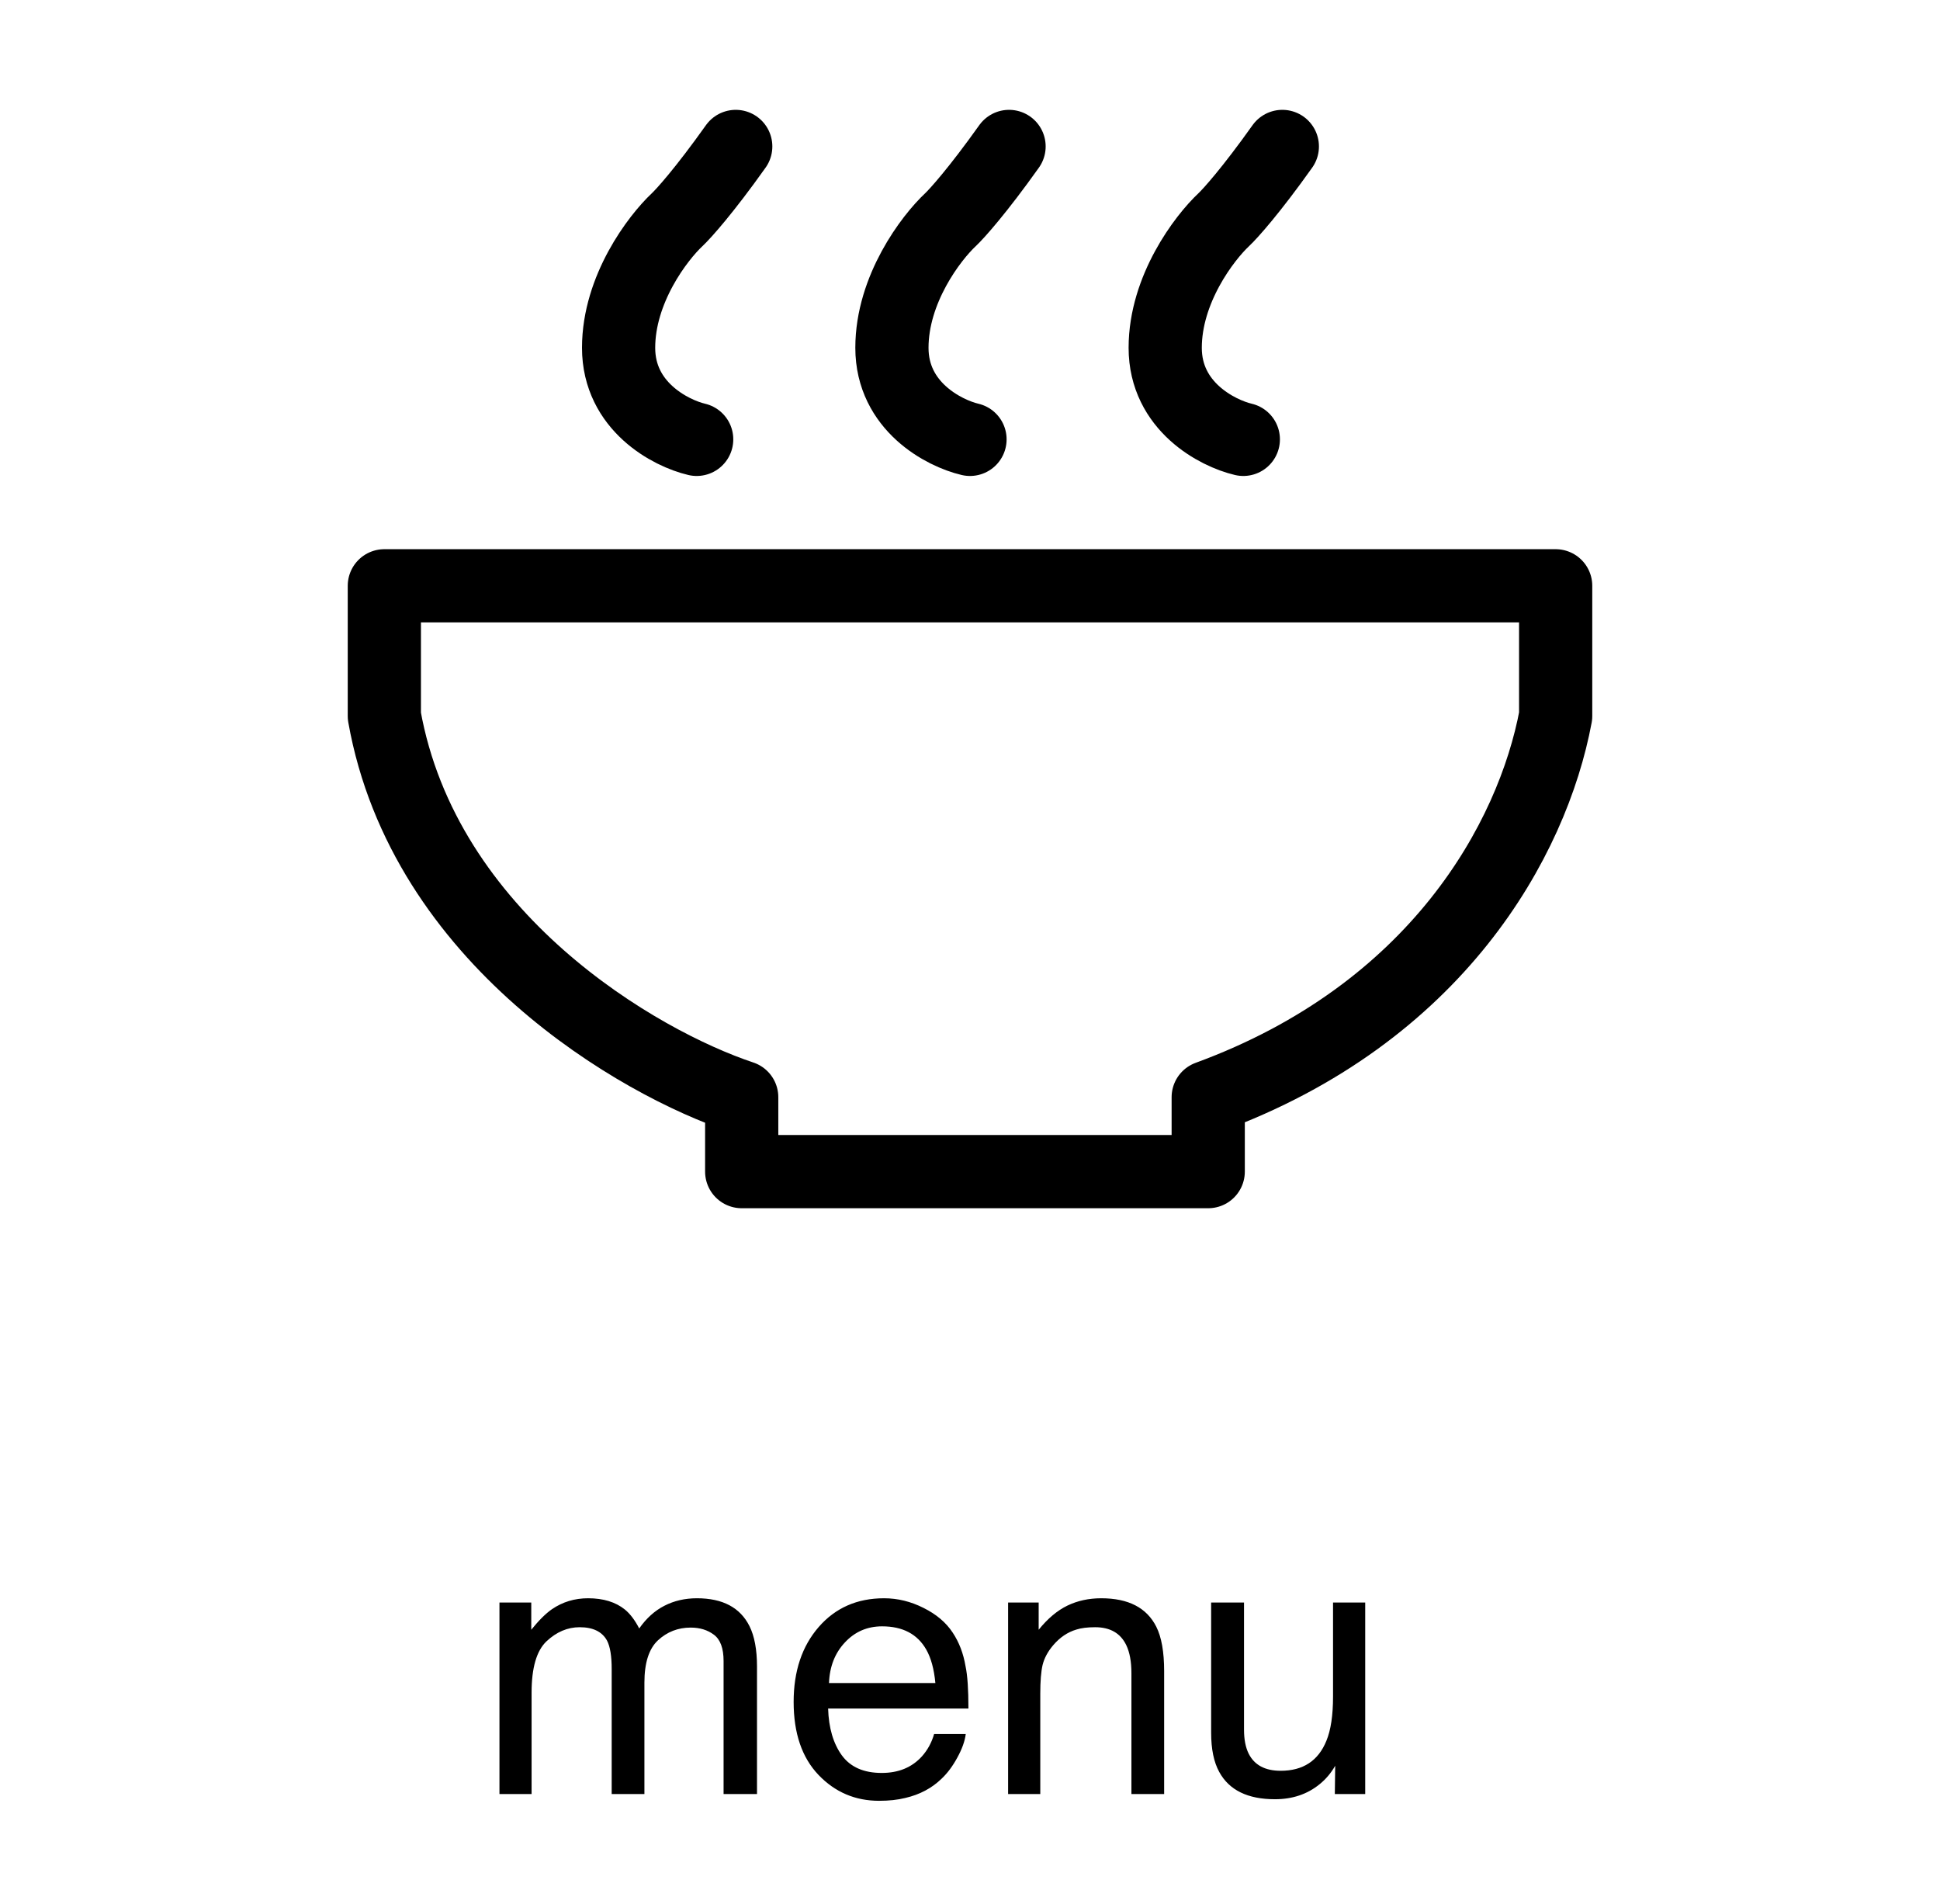 <svg width="53" height="52" viewBox="0 0 53 52" fill="none" xmlns="http://www.w3.org/2000/svg">
<path d="M26.5 12C25.789 11.833 24.367 11.1 24.367 9.5C24.367 7.9 25.433 6.5 25.967 6C26.144 5.833 26.713 5.2 27.567 4M33.967 12C33.256 11.833 31.833 11.1 31.833 9.5C31.833 7.9 32.9 6.5 33.433 6C33.611 5.833 34.18 5.2 35.033 4M19.033 12C18.322 11.833 16.9 11.1 16.9 9.5C16.9 7.9 17.967 6.5 18.5 6C18.678 5.833 19.247 5.2 20.1 4M33.008 32H20.263V29.968C17.46 29.037 11.585 25.651 10.5 19.556C10.5 16.508 10.5 17.016 10.5 16H42.5V19.556C41.867 22.942 39.246 27.683 33.008 29.968C33.008 31.492 33.008 30.73 33.008 32Z" stroke="black" stroke-width="2" stroke-linecap="round" stroke-linejoin="round"/>
<path d="M13.645 43.77H14.514V44.513C14.722 44.255 14.911 44.068 15.08 43.951C15.37 43.753 15.699 43.653 16.066 43.653C16.483 43.653 16.818 43.756 17.072 43.961C17.215 44.078 17.346 44.251 17.463 44.478C17.658 44.199 17.888 43.992 18.151 43.858C18.415 43.722 18.711 43.653 19.04 43.653C19.743 43.653 20.222 43.907 20.476 44.415C20.612 44.688 20.681 45.056 20.681 45.519V49H19.768V45.367C19.768 45.019 19.68 44.78 19.504 44.649C19.331 44.519 19.12 44.454 18.869 44.454C18.524 44.454 18.226 44.57 17.976 44.801C17.728 45.032 17.605 45.418 17.605 45.958V49H16.711V45.587C16.711 45.232 16.669 44.973 16.584 44.81C16.451 44.566 16.201 44.444 15.837 44.444C15.505 44.444 15.202 44.573 14.929 44.83C14.659 45.087 14.523 45.553 14.523 46.227V49H13.645V43.77ZM24.152 43.653C24.523 43.653 24.883 43.741 25.231 43.917C25.58 44.09 25.845 44.314 26.027 44.591C26.203 44.855 26.32 45.162 26.379 45.514C26.431 45.755 26.457 46.139 26.457 46.666H22.624C22.64 47.197 22.766 47.623 23 47.945C23.234 48.264 23.597 48.424 24.089 48.424C24.548 48.424 24.914 48.273 25.188 47.97C25.344 47.794 25.454 47.59 25.52 47.359H26.384C26.361 47.551 26.285 47.766 26.154 48.004C26.027 48.238 25.884 48.43 25.725 48.58C25.458 48.84 25.127 49.016 24.733 49.107C24.522 49.16 24.283 49.185 24.016 49.185C23.365 49.185 22.813 48.95 22.36 48.477C21.908 48.002 21.682 47.338 21.682 46.485C21.682 45.645 21.91 44.964 22.365 44.44C22.821 43.915 23.417 43.653 24.152 43.653ZM25.554 45.968C25.518 45.587 25.435 45.283 25.305 45.055C25.064 44.632 24.662 44.42 24.099 44.42C23.695 44.42 23.356 44.566 23.083 44.859C22.81 45.149 22.665 45.519 22.648 45.968H25.554ZM27.541 43.77H28.376V44.513C28.623 44.207 28.885 43.987 29.162 43.853C29.439 43.72 29.746 43.653 30.085 43.653C30.827 43.653 31.328 43.912 31.589 44.43C31.732 44.713 31.804 45.118 31.804 45.645V49H30.91V45.704C30.91 45.385 30.863 45.128 30.769 44.933C30.612 44.607 30.329 44.444 29.919 44.444C29.711 44.444 29.54 44.465 29.406 44.508C29.165 44.579 28.954 44.723 28.771 44.938C28.625 45.11 28.529 45.289 28.483 45.475C28.441 45.657 28.42 45.919 28.42 46.261V49H27.541V43.77ZM33.986 43.77V47.242C33.986 47.509 34.029 47.727 34.113 47.897C34.27 48.209 34.561 48.365 34.987 48.365C35.599 48.365 36.016 48.092 36.237 47.545C36.358 47.252 36.418 46.85 36.418 46.339V43.77H37.297V49H36.467L36.477 48.228C36.363 48.427 36.221 48.595 36.052 48.731C35.717 49.005 35.31 49.142 34.831 49.142C34.086 49.142 33.578 48.893 33.308 48.395C33.161 48.128 33.088 47.771 33.088 47.325V43.77H33.986Z" fill="black"/>
</svg>
